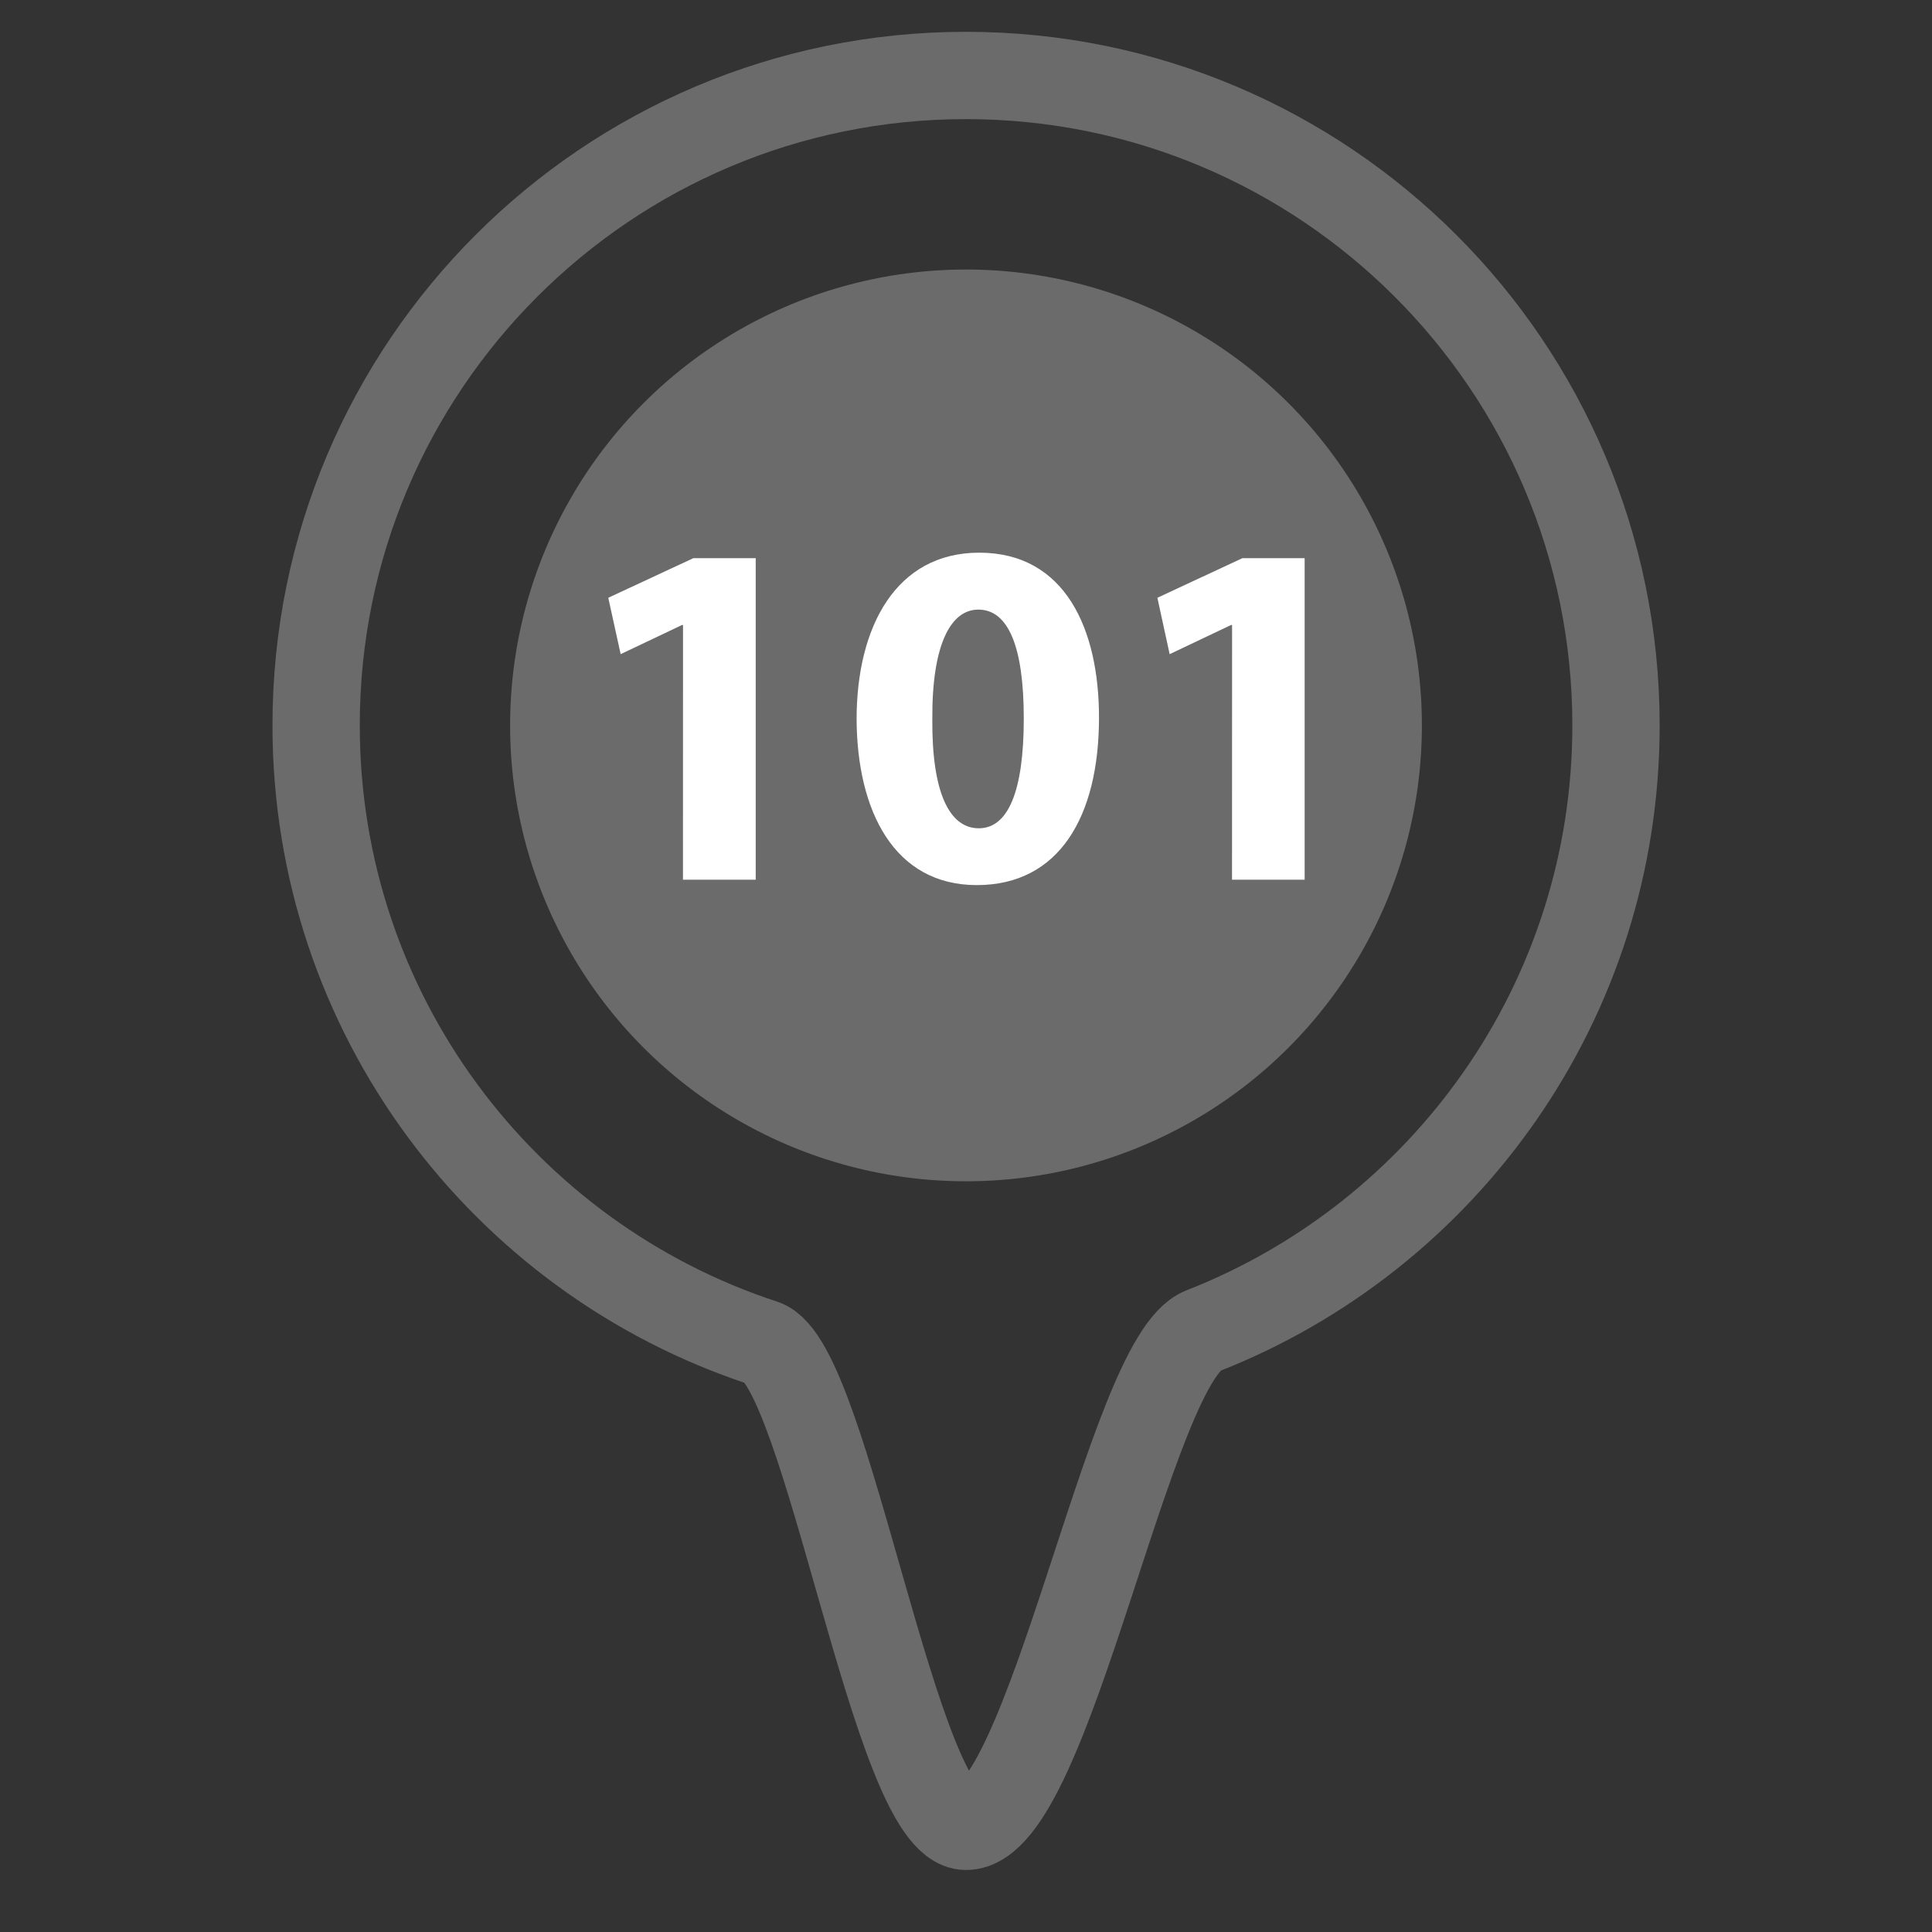 <?xml version="1.0" encoding="utf-8"?>
<!-- Generator: Adobe Illustrator 16.0.0, SVG Export Plug-In . SVG Version: 6.00 Build 0)  -->
<!DOCTYPE svg PUBLIC "-//W3C//DTD SVG 1.1//EN" "http://www.w3.org/Graphics/SVG/1.1/DTD/svg11.dtd">
<svg version="1.1" id="Layer_1" xmlns="http://www.w3.org/2000/svg" xmlns:xlink="http://www.w3.org/1999/xlink" x="0px" y="0px"
	 width="32px" height="32px" viewBox="0 0 32 32" enable-background="new 0 0 32 32" xml:space="preserve">
<rect x="0" y="0" width="32" height="32" fill="#333333" stroke="none"/>
<path fill="none" stroke="#6B6B6B" stroke-width="1.446" stroke-miterlimit="10" d="M26.766,12.015c0,4.563-2.84,8.461-6.848,10.029
	C18.704,22.52,17.382,30.25,16,30.25c-1.171,0-2.299-7.658-3.354-8.004c-4.303-1.409-7.41-5.458-7.41-10.231
	C5.235,6.069,10.054,1.25,16,1.25C21.943,1.25,26.766,6.069,26.766,12.015z"/>
<circle fill="#6B6B6B" cx="16" cy="12.015" r="7.551"/>
<g>
	<path fill="#FFFFFF" d="M11.313,10.352h-0.017l-1.016,0.483l-0.205-0.934l1.409-0.656h1.033v5.326h-1.205L11.313,10.352
		L11.313,10.352z"/>
	<path fill="#FFFFFF" d="M18.203,11.883c0,1.647-0.664,2.777-2.024,2.777c-1.376,0-1.983-1.237-1.991-2.745
		c0-1.54,0.656-2.761,2.032-2.761C17.646,9.155,18.203,10.425,18.203,11.883z M15.442,11.916c-0.008,1.221,0.287,1.803,0.77,1.803
		c0.483,0,0.745-0.606,0.745-1.819c0-1.18-0.253-1.803-0.753-1.803C15.745,10.097,15.434,10.679,15.442,11.916z"/>
	<path fill="#FFFFFF" d="M20.407,10.352h-0.017l-1.017,0.483L19.17,9.901l1.408-0.656h1.031v5.326h-1.203L20.407,10.352
		L20.407,10.352z"/>
</g>
</svg>
